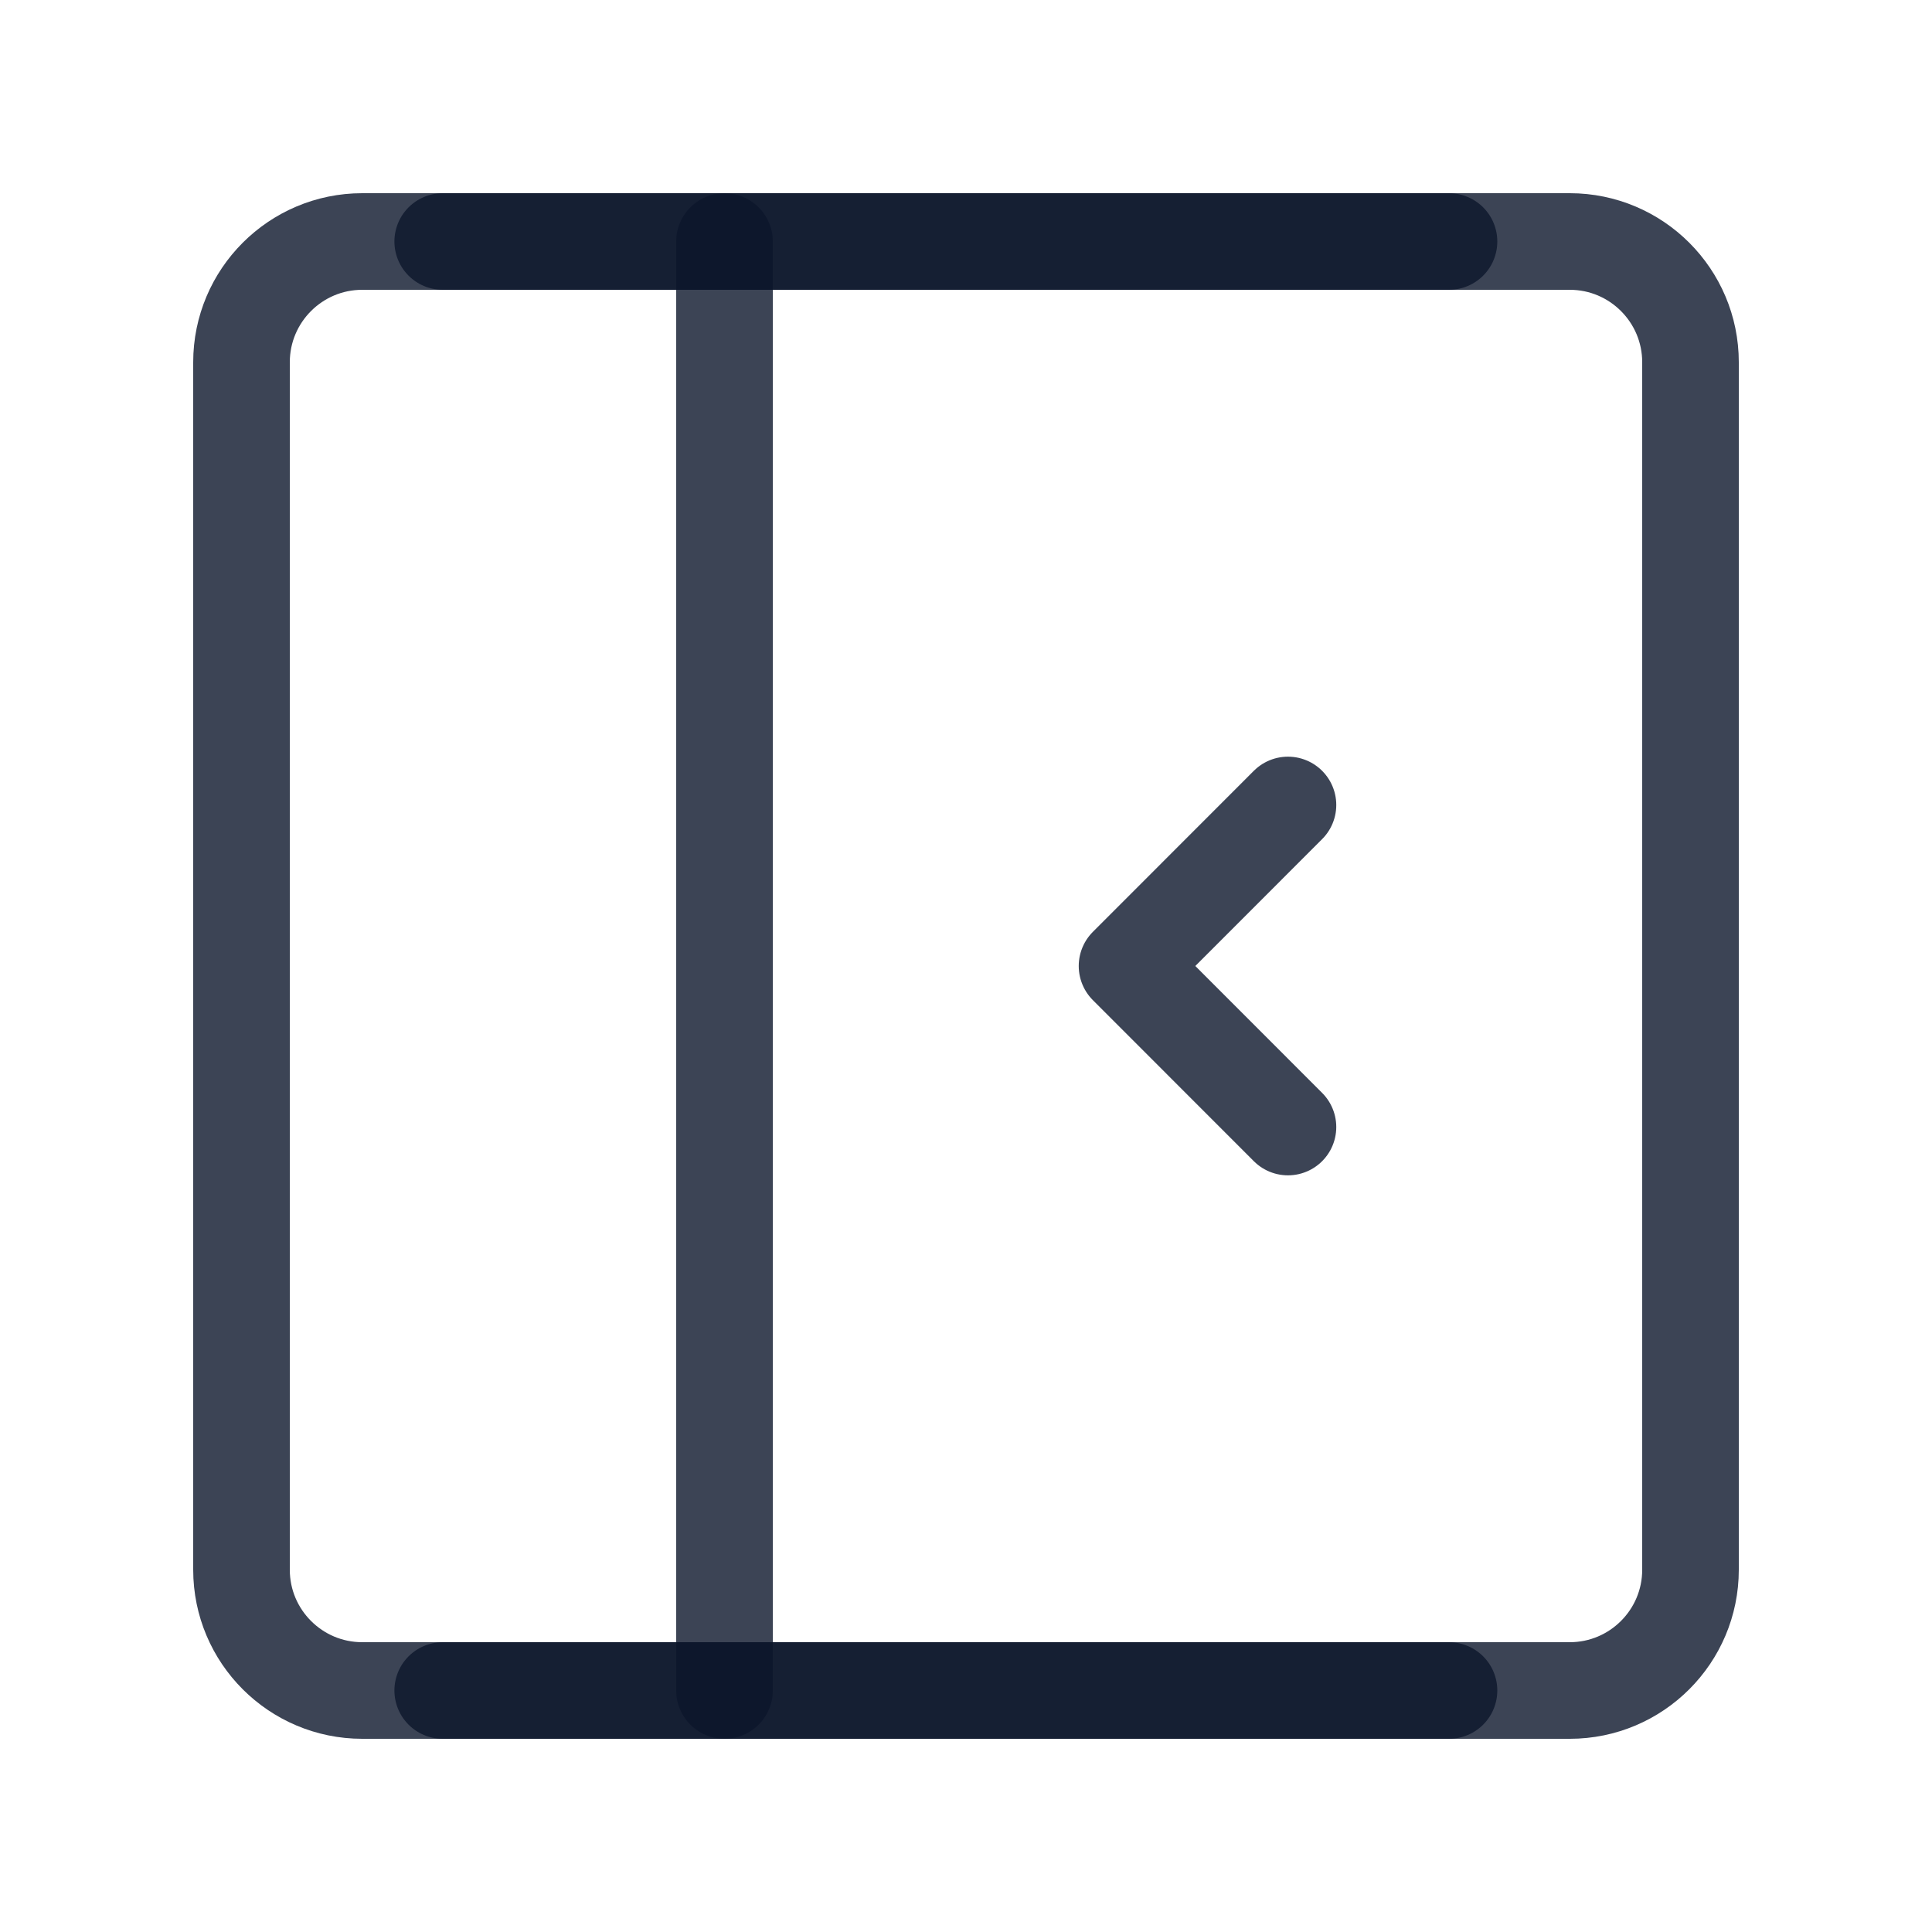 <svg width="20" height="20" viewBox="0 0 20 20" fill="none" xmlns="http://www.w3.org/2000/svg">
<path d="M16.25 2.5H3.75C3.06 2.5 2.5 3.06 2.5 3.75V16.25C2.5 16.94 3.06 17.5 3.75 17.5H16.25C16.94 17.5 17.5 16.94 17.5 16.25V3.75C17.5 3.06 16.94 2.5 16.25 2.5Z" stroke="#0C162B" stroke-opacity="0.8" stroke-linejoin="round"/>
<path d="M7.5 2.5V17.5" stroke="#0C162B" stroke-opacity="0.8" stroke-linecap="round" stroke-linejoin="round"/>
<path d="M4.583 2.5H15" stroke="#0C162B" stroke-opacity="0.8" stroke-linecap="round" stroke-linejoin="round"/>
<path d="M4.583 17.5H15" stroke="#0C162B" stroke-opacity="0.8" stroke-linecap="round" stroke-linejoin="round"/>
<path d="M13.333 8.333L11.667 10L13.333 11.667" stroke="#0C162B" stroke-opacity="0.8" stroke-linecap="round" stroke-linejoin="round"/>
</svg>
